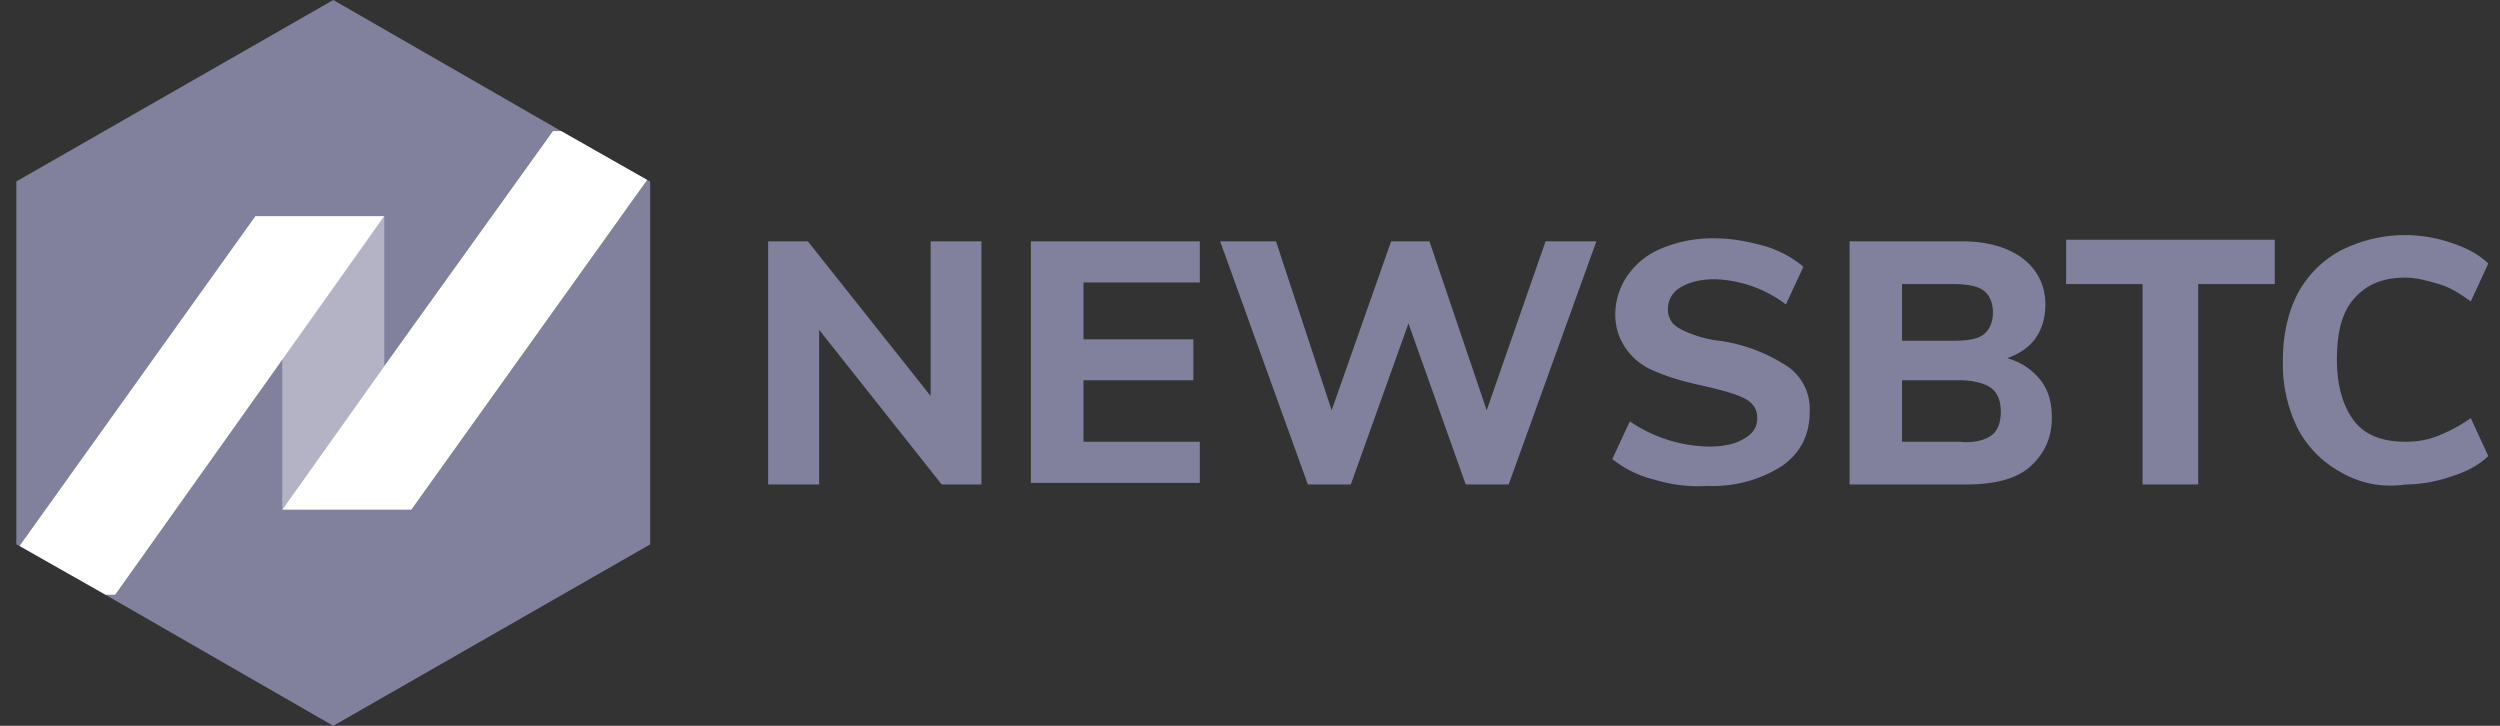<svg width="124" height="36" viewBox="0 0 124 36" fill="none" xmlns="http://www.w3.org/2000/svg"><rect x="0" y="0" width="124" height="36" fill="#333333" stroke="none"/><path d="M46.16 11.97h2.52v12.06h-1.97l-6.08-7.67v7.67H38.1V11.97h1.97l6.09 7.67v-7.67ZM51.13 24.03V11.97h8.38v2.04h-5.77v2.82h5.45v2.03h-5.45v3.05h5.77v2.04h-8.38v.08ZM76.65 11.97h2.53l-4.35 12.06H72.7l-2.84-7.99L67 24.03h-2.13l-4.35-12.06h2.77l2.76 8.38L69 11.97h1.9l2.84 8.38 2.92-8.38ZM82.1 23.8a5.4 5.4 0 0 1-2.13-1.03l.87-1.87a7.15 7.15 0 0 0 3.95 1.25c.79 0 1.34-.16 1.73-.4.4-.23.64-.54.64-1.01 0-.4-.16-.7-.56-.94-.4-.23-1.02-.4-1.97-.63-1.1-.23-1.9-.47-2.6-.78a3.1 3.1 0 0 1-1.43-1.17 2.87 2.87 0 0 1-.48-1.65c0-.7.24-1.4.64-1.95s.94-1.02 1.73-1.33a6.6 6.6 0 0 1 2.53-.47c.87 0 1.66.15 2.53.39a5.4 5.4 0 0 1 1.9 1.02l-.87 1.87a6.13 6.13 0 0 0-3.56-1.25c-.7 0-1.26.16-1.66.4-.4.23-.63.62-.63 1.09 0 .31.08.47.24.7.16.16.4.32.79.47.4.16.87.32 1.58.4a8.2 8.2 0 0 1 3.4 1.32 2.56 2.56 0 0 1 1.02 2.2c0 1.17-.47 2.03-1.34 2.66a6.33 6.33 0 0 1-3.71 1.01 7.23 7.23 0 0 1-2.61-.3ZM101.22 18.86c.4.55.55 1.1.55 1.88 0 1.02-.4 1.8-1.1 2.43-.72.62-1.82.86-3.17.86h-5.76V11.97h5.6c1.27 0 2.3.32 3 .86.72.55 1.11 1.34 1.11 2.27 0 .63-.15 1.18-.47 1.65-.32.47-.79.78-1.42 1.02a3.1 3.1 0 0 1 1.66 1.1Zm-6.88-1.96h2.53c.71 0 1.19-.07 1.5-.3.32-.24.48-.63.48-1.1 0-.47-.16-.87-.48-1.1-.31-.23-.87-.31-1.5-.31h-2.53v2.81Zm4.43 4.7c.31-.23.47-.63.47-1.17 0-.55-.16-.94-.47-1.18-.32-.23-.87-.39-1.58-.39h-2.85v3.05h2.85c.7.08 1.26-.08 1.58-.31ZM106.27 24.03v-9.94h-3.79v-2.2h10.35v2.2h-3.8v9.94h-2.76ZM116.07 23.4a5.2 5.2 0 0 1-2.13-2.2 7.2 7.2 0 0 1-.71-3.28c0-1.25.23-2.35.7-3.29a5.2 5.2 0 0 1 2.14-2.19 7.06 7.06 0 0 1 5.53-.39c.71.24 1.34.55 1.82 1.02l-.87 1.88c-.56-.4-1.03-.7-1.58-.86-.56-.16-1.1-.32-1.66-.32-1.1 0-1.9.32-2.53 1.02-.63.7-.87 1.72-.87 3.05 0 1.33.32 2.35.87 3.06.55.7 1.42 1.01 2.53 1.01.55 0 1.1-.08 1.66-.31a7.87 7.87 0 0 0 1.58-.86l.87 1.88c-.48.47-1.11.78-1.82 1.01-.71.24-1.5.4-2.3.4a4.86 4.86 0 0 1-3.23-.63ZM32.25 9v18l-15.72 9-11.3-6.5-4.26-2.42L.81 27V9l15.72-9 11.3 6.5 4.26 2.42.16.08Z" fill="#81819E"/><path d="M19.06 10.72 14 17.84 5.71 29.5h-.47L.97 27.08l11.7-16.36h6.39ZM32.1 8.92 20.4 25.28H14l5.06-7.12L27.43 6.5h.4l4.26 2.42Z" fill="#fff"/><path opacity=".4" d="M19.06 10.72v7.44L14 25.28v-7.51l5.06-7.05Z" fill="#fff"/></svg>